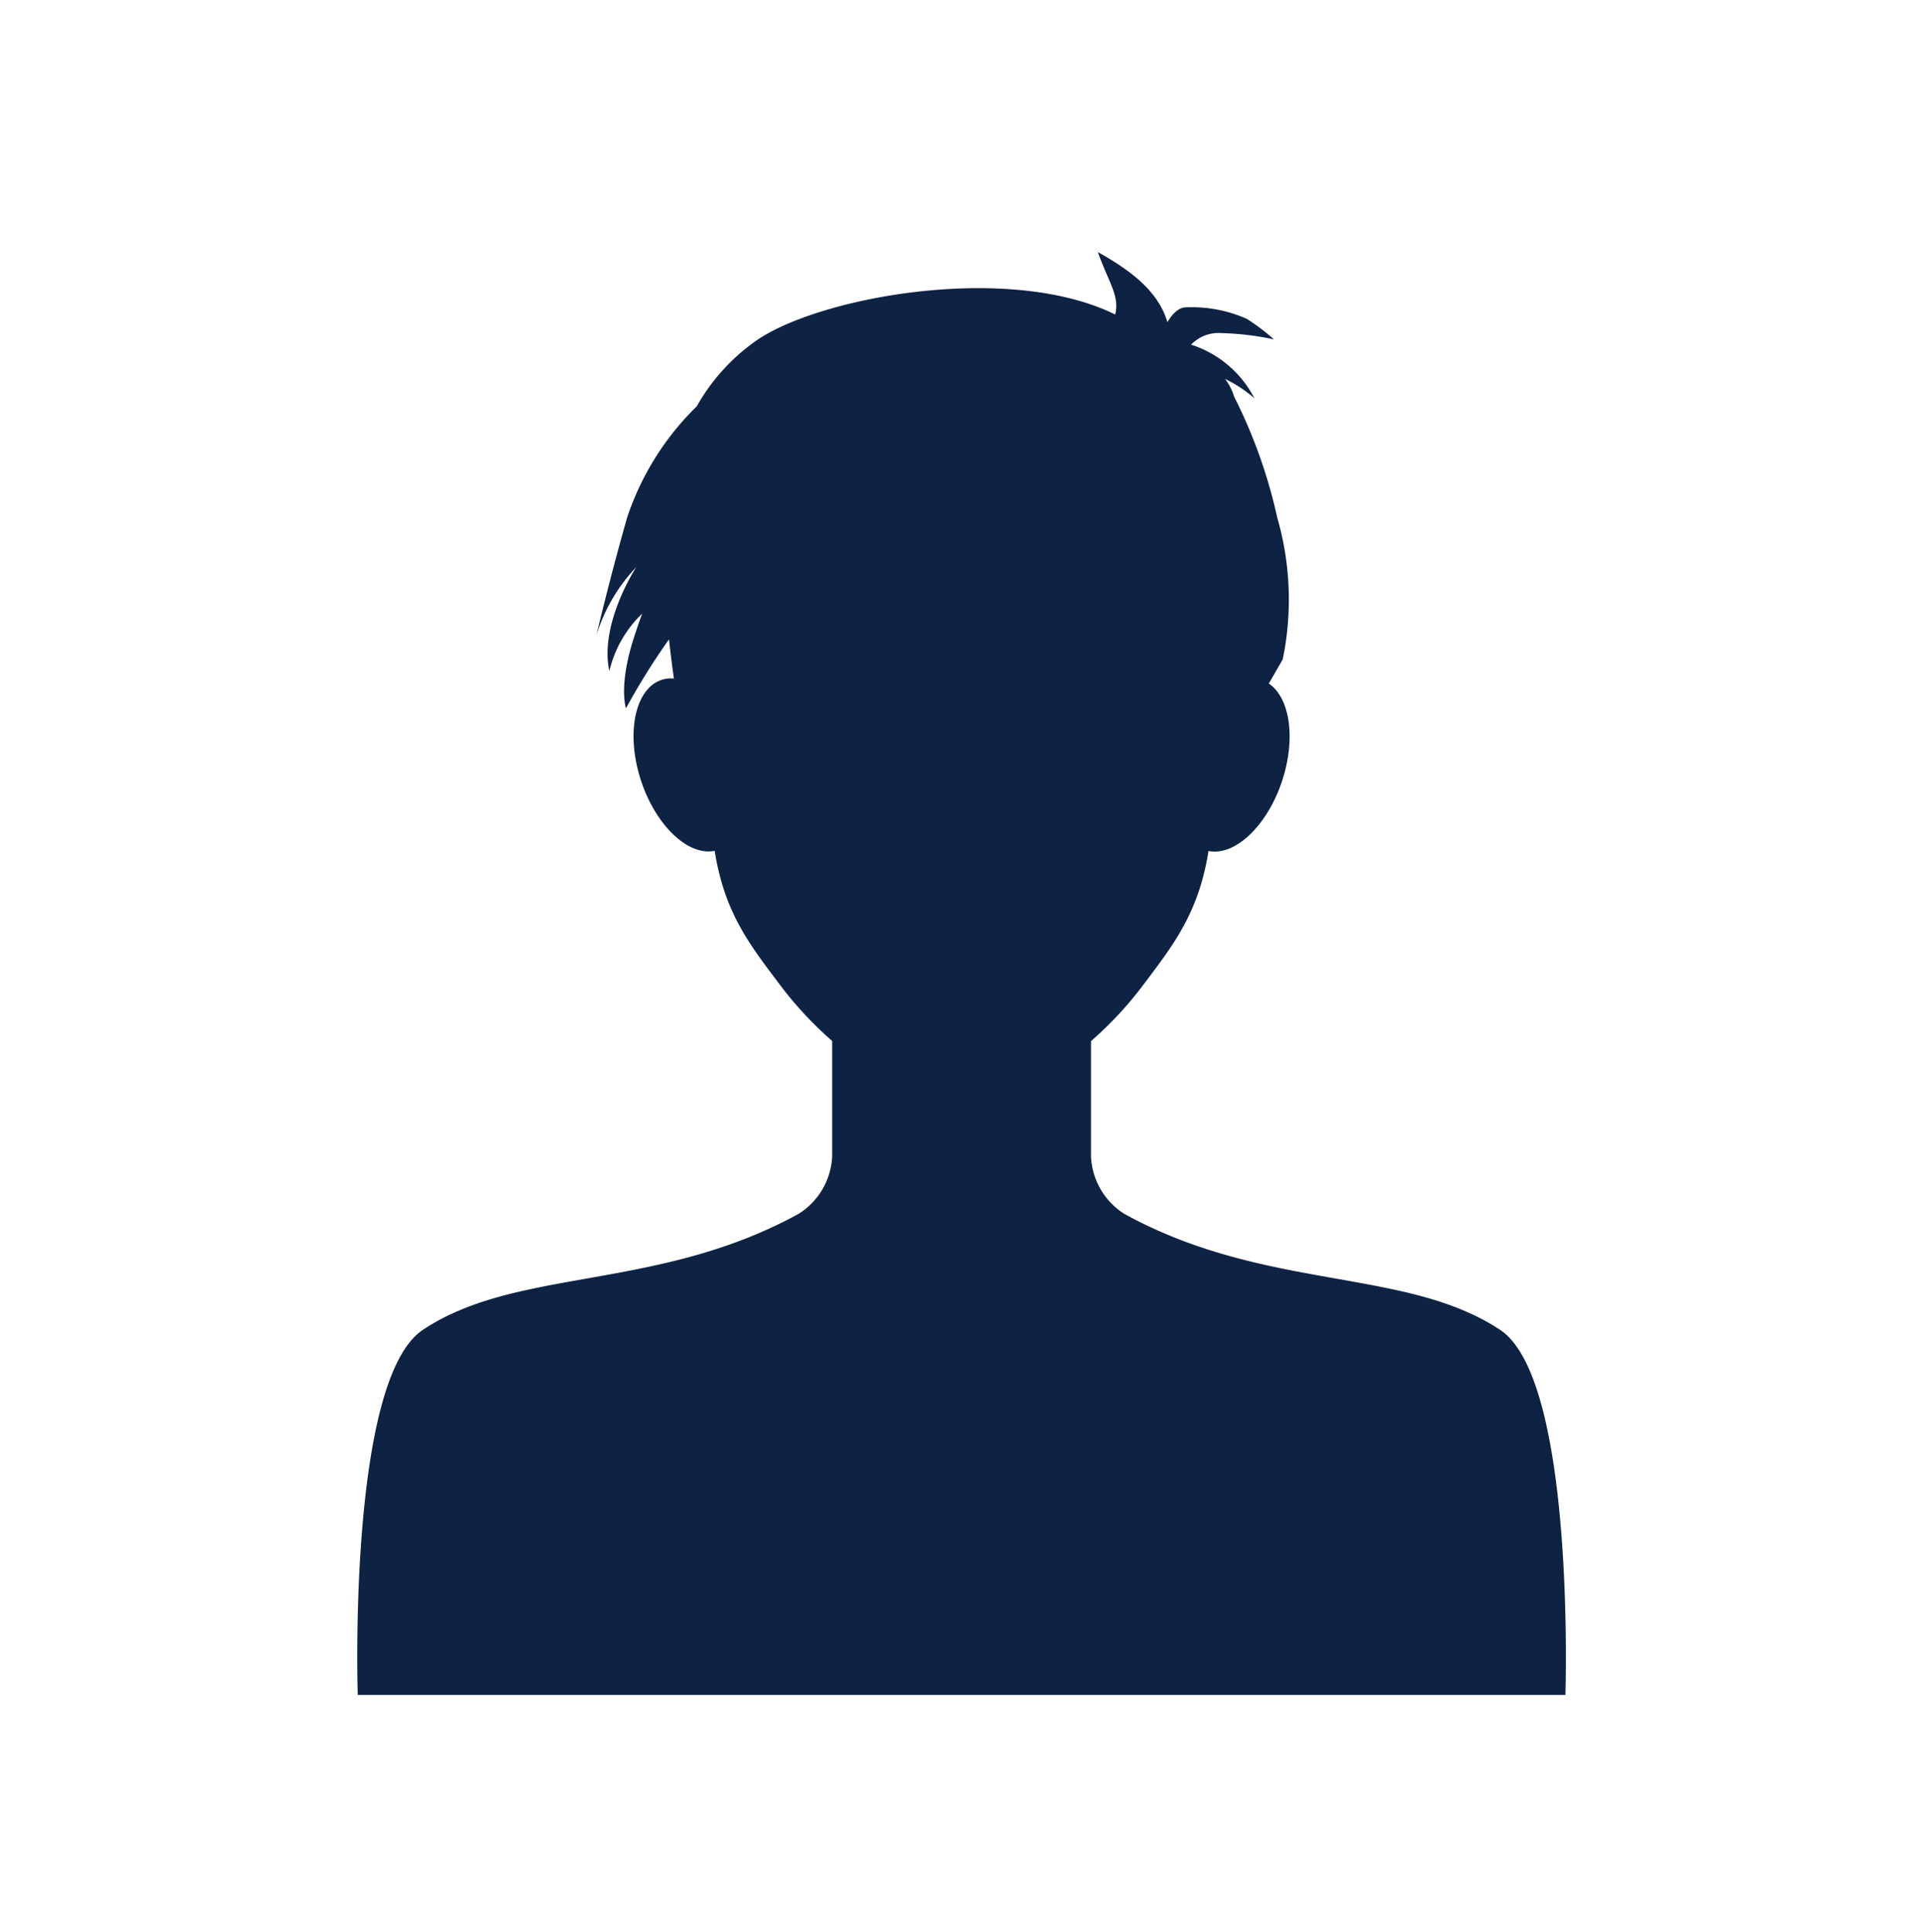 <svg xmlns="http://www.w3.org/2000/svg" width="152" height="153"><path fill="#fff" d="M0 0h152v153H0z"/><path d="M118.791 105.319c-.222-.15-.449-.292-.677-.431l-.229-.13a15.46 15.46 0 00-.472-.265c-.09-.049-.183-.094-.276-.142-.147-.075-.293-.15-.444-.222-.1-.047-.2-.091-.3-.135-.148-.068-.3-.135-.445-.2l-.3-.125c-.153-.062-.307-.125-.462-.184l-.3-.111a21.741 21.741 0 00-.488-.172l-.287-.1a23.346 23.346 0 00-.53-.169l-.259-.079c-.2-.059-.4-.114-.6-.169l-.2-.057c-.24-.064-.483-.126-.726-.188l-.087-.021c-5.906-1.452-12.93-1.814-20.043-4.989a33.882 33.882 0 01-2.655-1.317 5.667 5.667 0 01-2.639-4.543v-9.138a29.208 29.208 0 003.982-4.245c1.852-2.471 3.6-4.622 4.642-7.891a20.217 20.217 0 00.677-2.917c.068.015.14.026.214.034 2.264.246 4.883-2.615 5.849-6.39.8-3.122.217-5.89-1.288-6.9l1.1-1.911a23.4 23.4 0 00-.433-11.233 40.574 40.574 0 00-3.414-9.575 4.364 4.364 0 00-.718-1.4 10.331 10.331 0 012.322 1.526 8.59 8.59 0 00-5.01-4.241 3.027 3.027 0 012.379-.917 22.833 22.833 0 014.179.5 16.636 16.636 0 00-2.138-1.621 10.752 10.752 0 00-4.885-.915c-.534.037-1.01.5-1.409 1.169-.68-2.264-2.561-3.907-5.511-5.545.916 2.533 1.73 3.46 1.375 4.942-8.5-4.183-23.744-1.356-28.594 2.195a15.834 15.834 0 00-4.532 5.076 22.073 22.073 0 00-5.495 8.751c-1.425 4.987-2.441 9.348-2.441 9.348a13.733 13.733 0 013.155-5.378s-2.952 4.473-2.138 8.243a9.255 9.255 0 012.6-4.554 49.426 49.426 0 00-.663 1.928c-1.232 3.827-.62 5.57-.62 5.57a55.176 55.176 0 013.406-5.459c.109 1.01.238 2.043.388 3.105a2.612 2.612 0 00-.487 0c-2.265.247-3.316 3.508-2.35 7.284s3.585 6.636 5.849 6.39c.073-.008.144-.02.214-.034a20.185 20.185 0 00.677 2.917c1.036 3.27 2.789 5.42 4.642 7.891a29.192 29.192 0 003.982 4.245v9.138a5.667 5.667 0 01-2.639 4.543c-.885.489-1.771.922-2.655 1.317-7.112 3.174-14.137 3.537-20.043 4.989l-.086.021c-.243.061-.486.124-.726.188l-.2.055a33.818 33.818 0 00-1.388.419c-.1.031-.192.063-.287.1-.165.055-.327.114-.488.172l-.3.111c-.155.059-.31.121-.462.184l-.3.125c-.15.064-.3.131-.446.2-.1.044-.2.088-.3.135-.15.072-.3.147-.446.222-.091.048-.184.093-.274.142-.16.085-.315.174-.471.265-.075.044-.154.086-.229.13-.23.139-.455.281-.677.431-5.957 4.01-5.139 28.893-5.139 28.893h95.606s.819-24.871-5.137-28.881z" fill="#0e2244"/></svg>